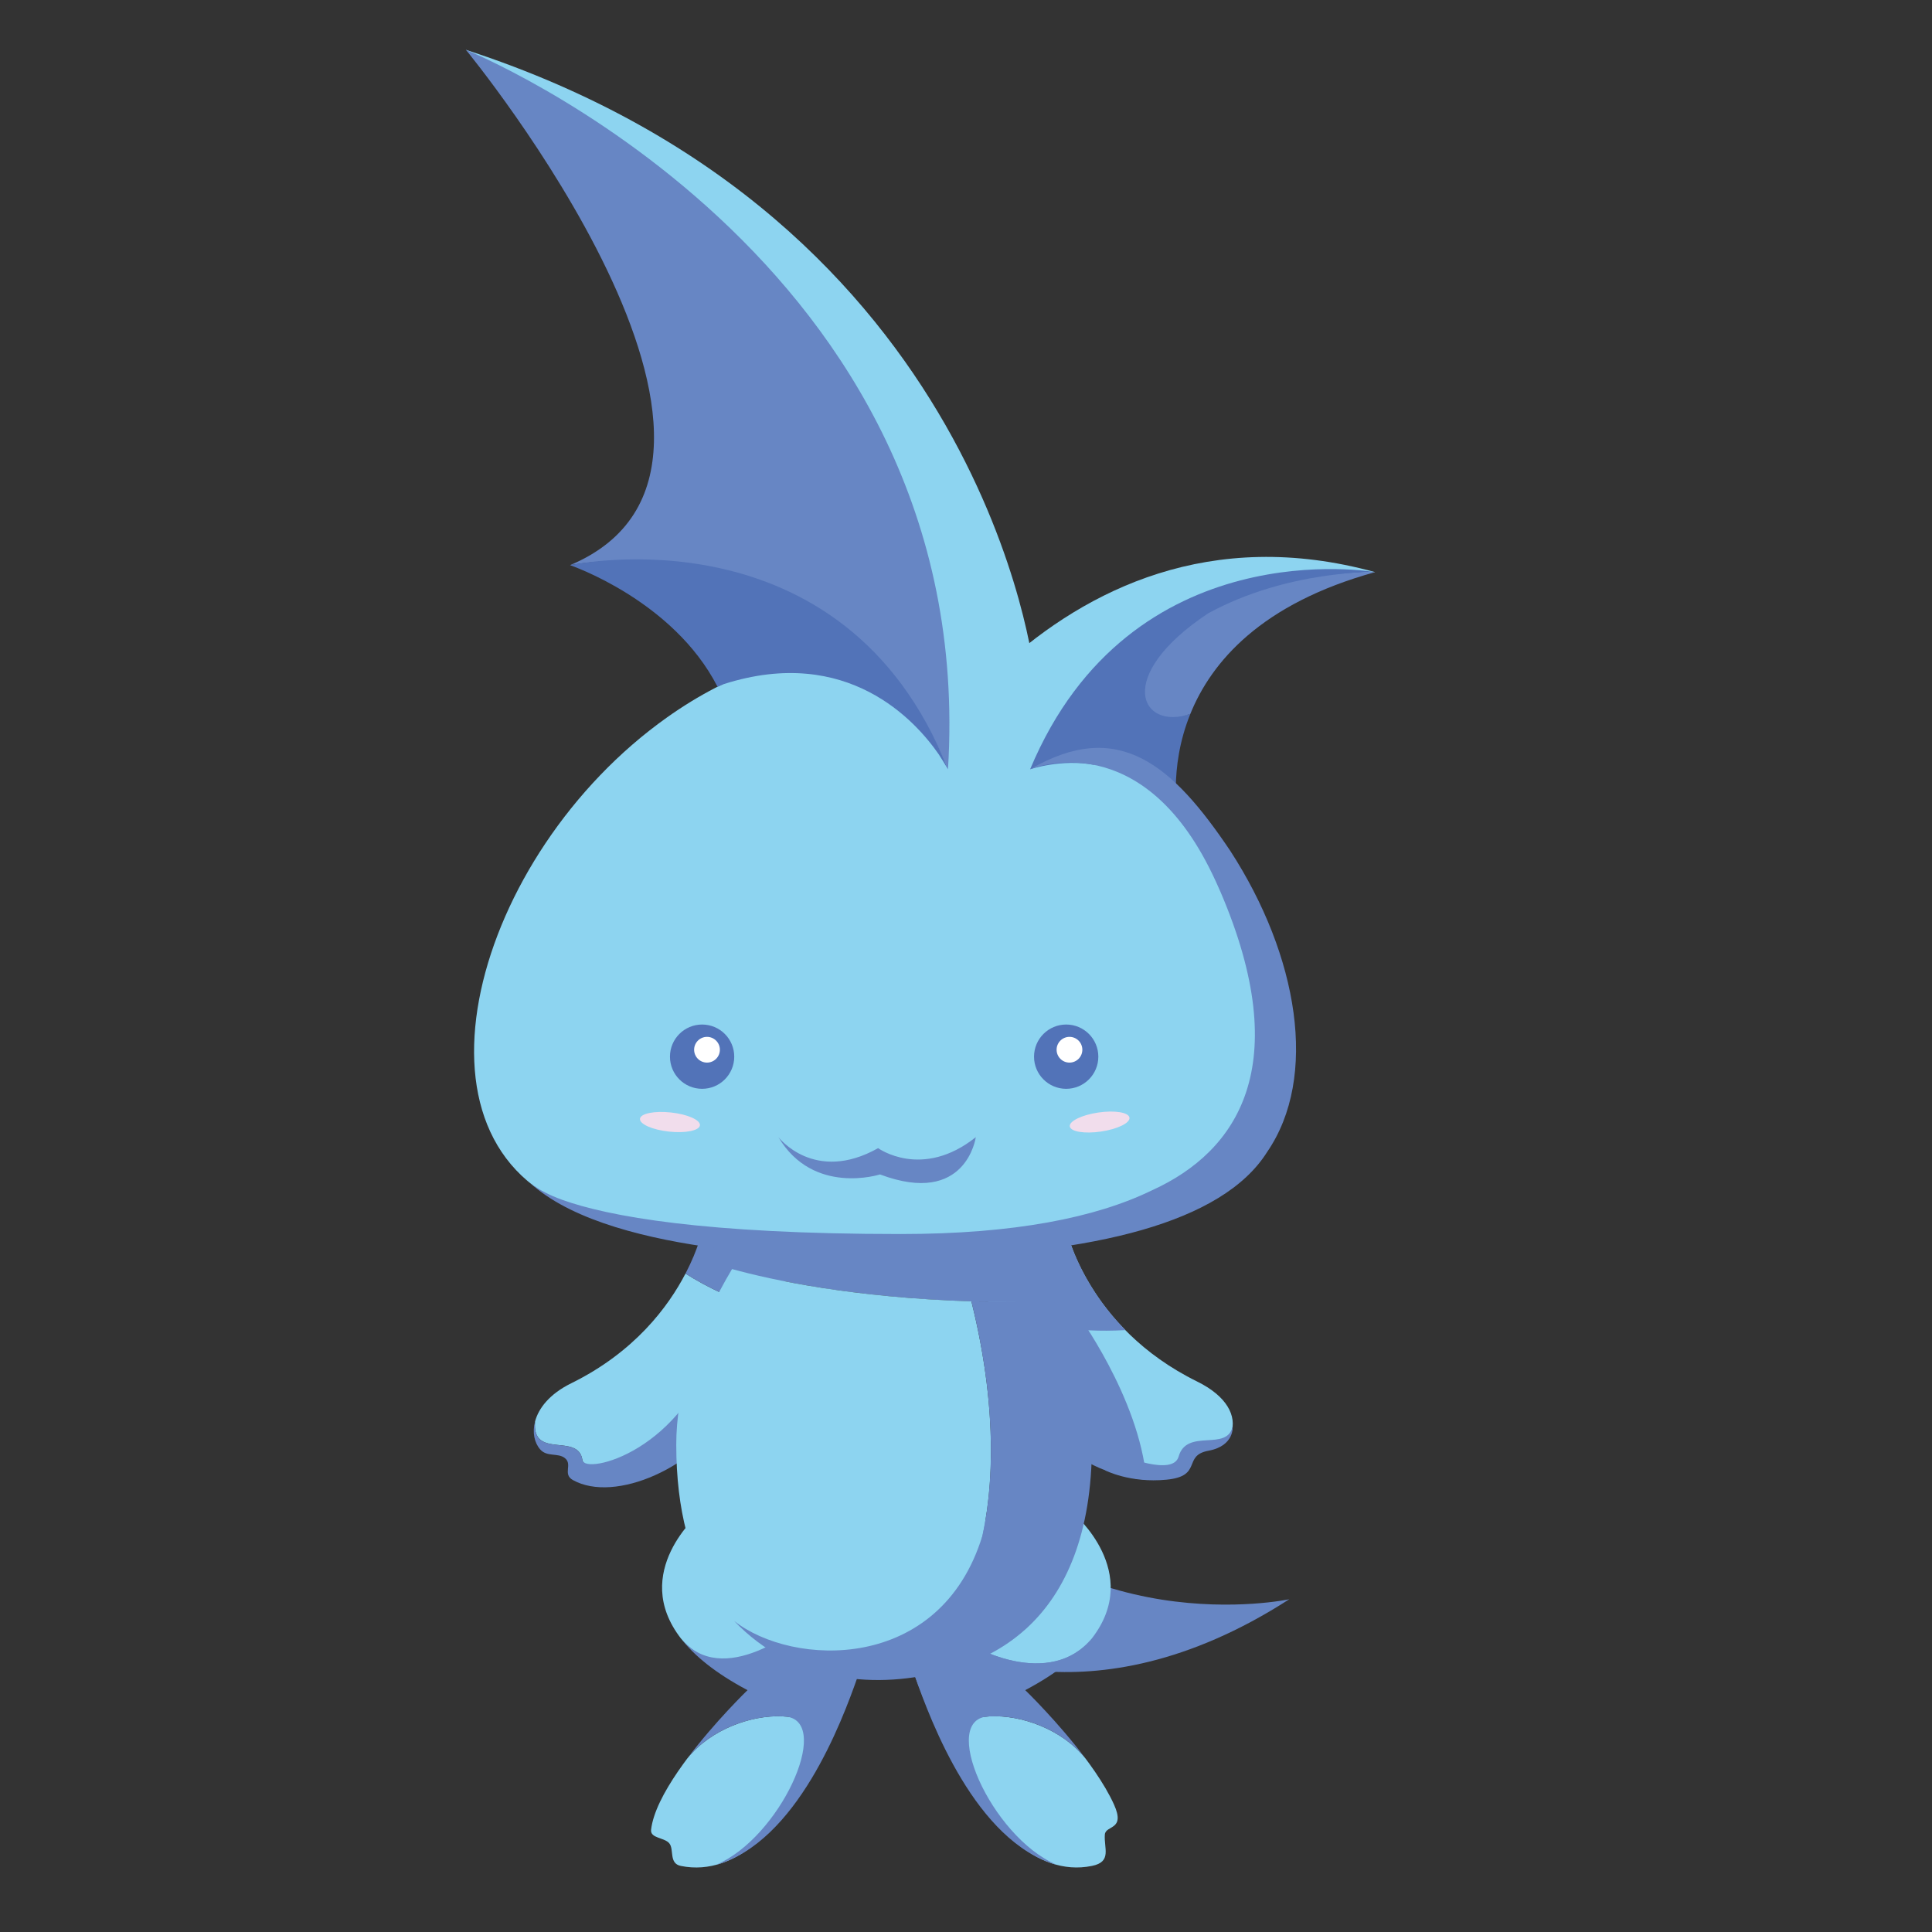 <?xml version="1.0" encoding="utf-8"?>
<!-- Generator: Adobe Illustrator 16.2.1, SVG Export Plug-In . SVG Version: 6.00 Build 0)  -->
<!DOCTYPE svg PUBLIC "-//W3C//DTD SVG 1.1//EN" "http://www.w3.org/Graphics/SVG/1.1/DTD/svg11.dtd">
<svg version="1.1" id="Layer_1" xmlns="http://www.w3.org/2000/svg" xmlns:xlink="http://www.w3.org/1999/xlink" x="0px" y="0px"
	 width="612px" height="612px" viewBox="0 0 612 612" enable-background="new 0 0 612 612" xml:space="preserve">
<rect x="0" y="0" width="612" height="612" fill="#333333" stroke="none"/>
<g>
	<path fill="#8DD4F0" d="M184.487,462.498c0.711,4.857,29.934,6.495,39.669-28.649c3.671-13.272,9.657-10.817,15.724-2.582
		c2.922-5.869,5.069-11.027,6.459-15.583c-12.862-3.011-22.855-8.211-29.191-12.261c-5.462,10.507-16.124,24.879-36.199,34.756
		c-6.866,3.378-10.347,7.917-11.458,12.095C168.424,462.474,183.2,453.697,184.487,462.498z"/>
	<path fill="#AED9F1" d="M260.677,474.64C261.359,474.894,264.108,474.264,260.677,474.64L260.677,474.64z"/>
	<path fill="#6786C4" d="M171.105,459.116c2.175,2.501,5.61,1.016,7.817,2.753c2.59,2.026-0.845,5.093,2.59,6.989
		c13.304,7.365,39.17-3.905,50.278-22.788c3.19-5.423,5.861-10.314,8.09-14.804c-6.066-8.235-9.367-20.047-13.042-6.775
		c-9.731,35.149-41.639,42.864-42.35,38.007c-1.288-8.801-16.063-0.024-14.995-12.225
		C168.561,453.771,169.28,457.019,171.105,459.116z"/>
</g>
<path fill="#8DD4F0" d="M217.697,557.058c-0.294,0.393-0.591,0.788-0.881,1.188c-0.121,0.166-0.241,0.326-0.361,0.496
	c-0.212,0.293-0.414,0.587-0.623,0.88c-0.372,0.542-0.732,1.062-1.083,1.536c-4.404,6.438-7.885,13.046-8.504,18.454
	c-0.318,2.791,4.355,2.409,5.83,4.376c1.486,1.981-0.226,6.308,3.594,7.086c18.162,3.682,32.98-13.888,42.977-31.41
	C269.474,539.331,232.78,538.252,217.697,557.058z"/>
<path fill="#8DD4F0" d="M260.574,516.377l-39.064-36.956c0,0-22.056,18.586-5.826,39.577
	C228.762,534.885,253.556,523.053,260.574,516.377z"/>
<path fill="#AED9F1" d="M215.833,559.622c0.208-0.293,0.41-0.587,0.623-0.88c-0.092,0.134-0.202,0.265-0.29,0.399
	C216.052,559.312,215.946,559.453,215.833,559.622z"/>
<path fill="#AED9F1" d="M217.697,557.058c-0.308,0.386-0.591,0.788-0.881,1.188C217.106,557.846,217.403,557.45,217.697,557.058z"/>
<path fill="#AED9F1" d="M214.75,561.158c0.35-0.475,0.711-0.994,1.083-1.536C215.472,560.132,215.104,560.645,214.75,561.158z"/>
<path fill="#AED9F1" d="M216.816,558.246c-0.121,0.166-0.241,0.329-0.361,0.496C216.575,558.572,216.695,558.412,216.816,558.246z"
	/>
<path fill="#6786C4" d="M272.792,527.935l-13.35-17.833c-7.019,6.675-30.681,24.783-43.759,8.896
	c4.174,5.395,10.835,10.952,21.108,16.393c0,0-10.407,10.057-19.095,21.667c7.945-9.908,21.886-14.288,31.716-13.247
	c14.062,2.341-2.402,38.346-22.579,46.909c25.593-7.251,39.853-45.311,44.879-59.676l0,0
	C272.417,529.091,272.792,527.935,272.792,527.935z"/>
<path fill="#8DD4F0" d="M337.736,389.352c0,0,6.42,31.022,41.469,48.265c9.399,4.623,12.693,10.924,10.782,16.413
	c-1.836,5.275-9.568,4.652-11.546,6.679c-3.147,3.233-0.251,5.812-5.741,7.106c-13.279,3.124-31.341-1.295-44.331-22.307
	c-29.693-48.028-11.685-60.505-11.685-60.505"/>
<g>
	<g>
		<path fill="#6786C4" d="M356.523,421.337c-15.33-15.587-18.784-31.985-18.784-31.985l-21.051-4.349c0,0-6.046,4.221-5.342,17.122
			l17.256,17.078C328.603,419.203,339.88,422.31,356.523,421.337z"/>
	</g>
</g>
<path fill="#6786C4" d="M340.92,415.684c0,0,19.916,26.875,22.24,52.995c0,0-15.367-0.867-24.373-9.87
	c-9.197-9.204-11.525-21.044-11.525-21.044l-9.47-15.2"/>
<path fill="#6786C4" d="M294.558,462.757l4.447,58.165c0,0,44.979,27.179,109.396-14.325
	C408.4,506.597,338.779,521.553,294.558,462.757z"/>
<g>
	<g>
		<path fill="#AED9F1" d="M345.727,559.619c-0.208-0.294-0.409-0.588-0.622-0.881c0.096,0.138,0.198,0.262,0.29,0.399
			C345.512,559.308,345.618,559.453,345.727,559.619z"/>
		<path fill="#AED9F1" d="M343.863,557.055c0.307,0.386,0.59,0.789,0.881,1.188C344.453,557.844,344.156,557.45,343.863,557.055z"/>
		<path fill="#8DD4F0" d="M343.863,557.055c0.293,0.396,0.59,0.789,0.881,1.188c0.12,0.166,0.244,0.326,0.36,0.496
			c0.213,0.293,0.414,0.587,0.622,0.881c0.372,0.545,0.733,1.061,1.083,1.535c2.405,3.513,4.542,7.075,6.078,10.475
			c3.728,8.256-2.668,6.435-2.905,9.516c-0.332,4.326,2.321,8.624-4.092,9.922c-18.158,3.686-32.98-13.884-42.974-31.405
			C292.085,539.328,328.783,538.25,343.863,557.055z"/>
		<path fill="#8DD4F0" d="M300.986,516.373l39.067-36.959c0,0,22.054,18.593,5.822,39.581
			C332.798,534.882,308.012,523.048,300.986,516.373z"/>
		<path fill="#AED9F1" d="M346.81,561.154c-0.35-0.475-0.711-0.99-1.083-1.535C346.088,560.132,346.456,560.641,346.81,561.154z"/>
		<path fill="#6786C4" d="M300.986,516.373c7.026,6.675,31.812,18.509,44.889,2.622c-4.173,5.395-10.834,10.948-21.106,16.392
			c0,0,10.406,10.058,19.095,21.668c-15.08-18.805-51.778-17.727-40.946,2.606c-9.049-15.88-14.149-31.727-14.149-31.727
			L300.986,516.373z"/>
		<path fill="#AED9F1" d="M344.744,558.242c0.12,0.166,0.244,0.33,0.36,0.496C344.988,558.568,344.864,558.408,344.744,558.242z"/>
	</g>
	<path fill="#6786C4" d="M334.726,590.717c-25.589-7.252-39.849-45.312-44.875-59.673l12.968,4.438c0,0,27.549,8.197,10.853,8.197
		C296.974,543.68,313.869,581.862,334.726,590.717"/>
</g>
<path fill="#6786C4" d="M243.474,385.565l-21.051,4.349c0,0-1.196,5.677-5.274,13.509c6.335,4.05,16.329,9.25,29.191,12.261
	C253.393,392.464,243.474,385.565,243.474,385.565z"/>
<path fill="#8DD4F0" d="M327.63,213.115c0,0-15.098-143.659-180.045-197.333c0,0,175.977,128.586,123.46,281.655"/>
<g>
	<path fill="#A09F9F" d="M302.826,250.436l19.417,21.097c-8.422-10.803-15.293-21.663-16.665-24.818
		C303.749,249.031,302.826,250.436,302.826,250.436z"/>
	<path fill="#A09F9F" d="M339.686,290.49l-17.443-18.957C327.765,278.608,333.943,285.658,339.686,290.49z"/>
</g>
<path fill="#8DD4F0" d="M278.495,261.596l62.033,4.57c40.03-84.159,95.068-84.931,95.068-84.931
	C331.113,152.498,278.495,261.596,278.495,261.596z"/>
<g>
	<path fill="#A09F9F" d="M292.439,356.339c-6.986-0.353-14.949-0.594-24.093-0.671c-1.093,1.096-2.243,2.285-3.428,3.519
		c10.124-0.314,20.11-0.547,29.64-0.66C293.84,357.775,293.119,357.032,292.439,356.339z"/>
	<path fill="#6786C4" d="M264.918,359.187c-9.852,10.302-22.71,25.34-33.029,42.814c15.505,4.276,49.906,11.511,101.995,10.364
		c-11.072-22.247-27.515-41.579-39.326-53.839"/>
</g>
<path fill="#8DD4F0" d="M385.517,269.916c-37.6-64.735-72.978-25.759-72.978-25.759l12.54-29.828
	c-13.888-5.784-29-9.148-45.021-9.148c-26.548,0-48.75,7.856-68.803,22.102c-61.173,43.447-86.682,135.296-27.822,155.987
	c18.101,6.363,48.169,12.787,96.625,12.787c13.435,0,25.937-0.332,37.804-1.263C424.357,386.429,413.943,318.856,385.517,269.916z"
	/>
<circle fill="#5273B8" cx="337.734" cy="334.722" r="10.183"/>
<path fill="#FFFFFF" d="M342.854,332.522c0,2.257-1.825,4.078-4.075,4.078c-2.253,0-4.078-1.821-4.078-4.078
	c0-2.25,1.825-4.075,4.078-4.075C341.029,328.447,342.854,330.272,342.854,332.522z"/>
<circle fill="#5273B8" cx="222.405" cy="334.722" r="10.181"/>
<path fill="#6786C4" d="M246.583,360.221c0,0,11.37,14.839,31.579,3.477c0,0,13.892,10.1,30.941-3.477c0,0-3,22.101-30.351,11.801
	C278.753,372.021,257.638,378.852,246.583,360.221z"/>
<path fill="#FFFFFF" d="M228.037,332.522c0,2.257-1.829,4.078-4.079,4.078c-2.247,0-4.079-1.821-4.079-4.078
	c0-2.25,1.833-4.075,4.079-4.075C226.208,328.447,228.037,330.272,228.037,332.522z"/>
<path fill="#8DD4F0" d="M307.711,412.231c-37.568-1.218-63.083-6.721-75.822-10.23c-1.33,2.246-2.621,4.518-3.852,6.841
	c-8.073,15.229-13.817,31.943-13.817,48.775c0,42.109,18.309,62.255,40.839,69.928C304.269,541.005,325.444,483.345,307.711,412.231
	z"/>
<g>
	<g>
		<path fill="#6786C4" d="M345.891,457.617c0-12.548-3.191-25.046-8.154-36.903c-1.185-2.822-2.486-5.604-3.853-8.349
			c-9.299,0.209-18.068-0.134-26.173-0.134c6.986,28.013,7.905,53.911,3.487,74.223c-13.375,43.687-60.303,41.54-78.641,27.008
			c18.925,19.92,45.958,21.724,67.25,15.633c8.575-2.162,16.708-5.947,23.694-11.829c0.06-0.051,0.116-0.104,0.177-0.156
			c0.527-0.445,1.058-0.896,1.573-1.369c0.035-0.031,0.075-0.066,0.114-0.1l0.003-0.014
			C337.623,504.282,345.891,485.909,345.891,457.617z"/>
	</g>
</g>
<path fill="#F1DDEC" d="M357.779,354.036c0.248,1.667-3.784,3.634-9.003,4.404c-5.225,0.771-9.649,0.042-9.897-1.623
	c-0.248-1.663,3.785-3.63,9.007-4.4C353.106,351.648,357.536,352.366,357.779,354.036z"/>
<path fill="#F1DDEC" d="M221.715,356.46c-0.18,1.677-4.577,2.567-9.823,1.995c-5.246-0.57-9.346-2.389-9.166-4.061
	c0.184-1.677,4.578-2.562,9.827-1.992C217.799,352.973,221.896,354.786,221.715,356.46z"/>
<path fill="#6786C4" d="M355.353,460.963c0,0,16.173,6.841,17.999,0.435c2.61-9.157,15.448-1.4,17.118-9.622
	c0,0,0.703,6.227-7.648,7.766c-8.345,1.539-1.691,8.037-13.287,9.176c-11.589,1.14-19.428-2.957-19.428-2.957l1.729-2.606"/>
<path fill="#5273B8" d="M326.311,243.689c0,0,9.94-3.382,20.266-1.401c18.02-62.029,89.02-61.053,89.02-61.053
	S358.193,167.422,326.311,243.689z"/>
<path fill="#5273B8" d="M180.579,179.029"/>
<g>
	<path fill="#6786C4" d="M300.296,243.689c10.06-162.23-152.711-227.907-152.711-227.907s108.193,131.508,32.994,163.246
		C180.579,179.029,267.005,161.95,300.296,243.689z"/>
	<path fill="#5273B8" d="M227.287,217.541c0.552-0.258,1.352-0.559,1.899-0.803c0.05-0.021,0.1-0.032,0.148-0.053
		c39.106-12.459,60.756,11.702,68.078,22.332c0.962,1.5,1.921,3.056,2.883,4.673c-32.983-83.643-119.717-64.661-119.717-64.661
		S213.236,190.094,227.287,217.541z"/>
</g>
<g>
	<path fill="#5273B8" d="M383.373,195.305l-0.665-1.019c-15.073,8.225-29.262,21.628-36.132,43.454
		c10.387-0.541,21.837,3.456,26.651,21.388c0,0-3.304-15.335,3.838-32.987C362.204,230.053,353.233,215.344,383.373,195.305z"/>
	<path fill="#6786C4" d="M435.596,181.236c0,0-27.677-0.714-52.888,13.05l0,0c-30.143,20.04-21.299,37.26-5.643,31.855
		C383.733,209.674,399.486,191.19,435.596,181.236z"/>
</g>
<path fill="#6786C4" d="M389.723,269.531c-18.264-27.189-35.313-42.191-63.412-25.841c0,0,32.555-13.93,55.559,28.94
	c1.504,2.798,2.982,5.861,4.433,9.197c0.103,0.241,0.206,0.453,0.311,0.69c23.62,55.1,5.343,82.143-21.485,94.443
	c-0.025,0.007-0.046,0.021-0.046,0.021c-0.117,0.061-0.227,0.103-0.319,0.146c-17.645,8.567-43.425,13.778-79.503,13.778
	c-62.259,0-92.561-5.607-107.106-10.817c-8.618-3.085-11.426-6.513-11.426-6.513c23.672,23.672,89.989,24.872,113.014,24.975h0.028
	c2.109,0.014,3.874,0.011,5.172,0.011c1.932,0,4.46-0.054,7.443-0.17c53.678-1.27,94.828-10.935,108.981-33.443
	C417.711,341.214,411.27,302.769,389.723,269.531z"/>
</svg>
